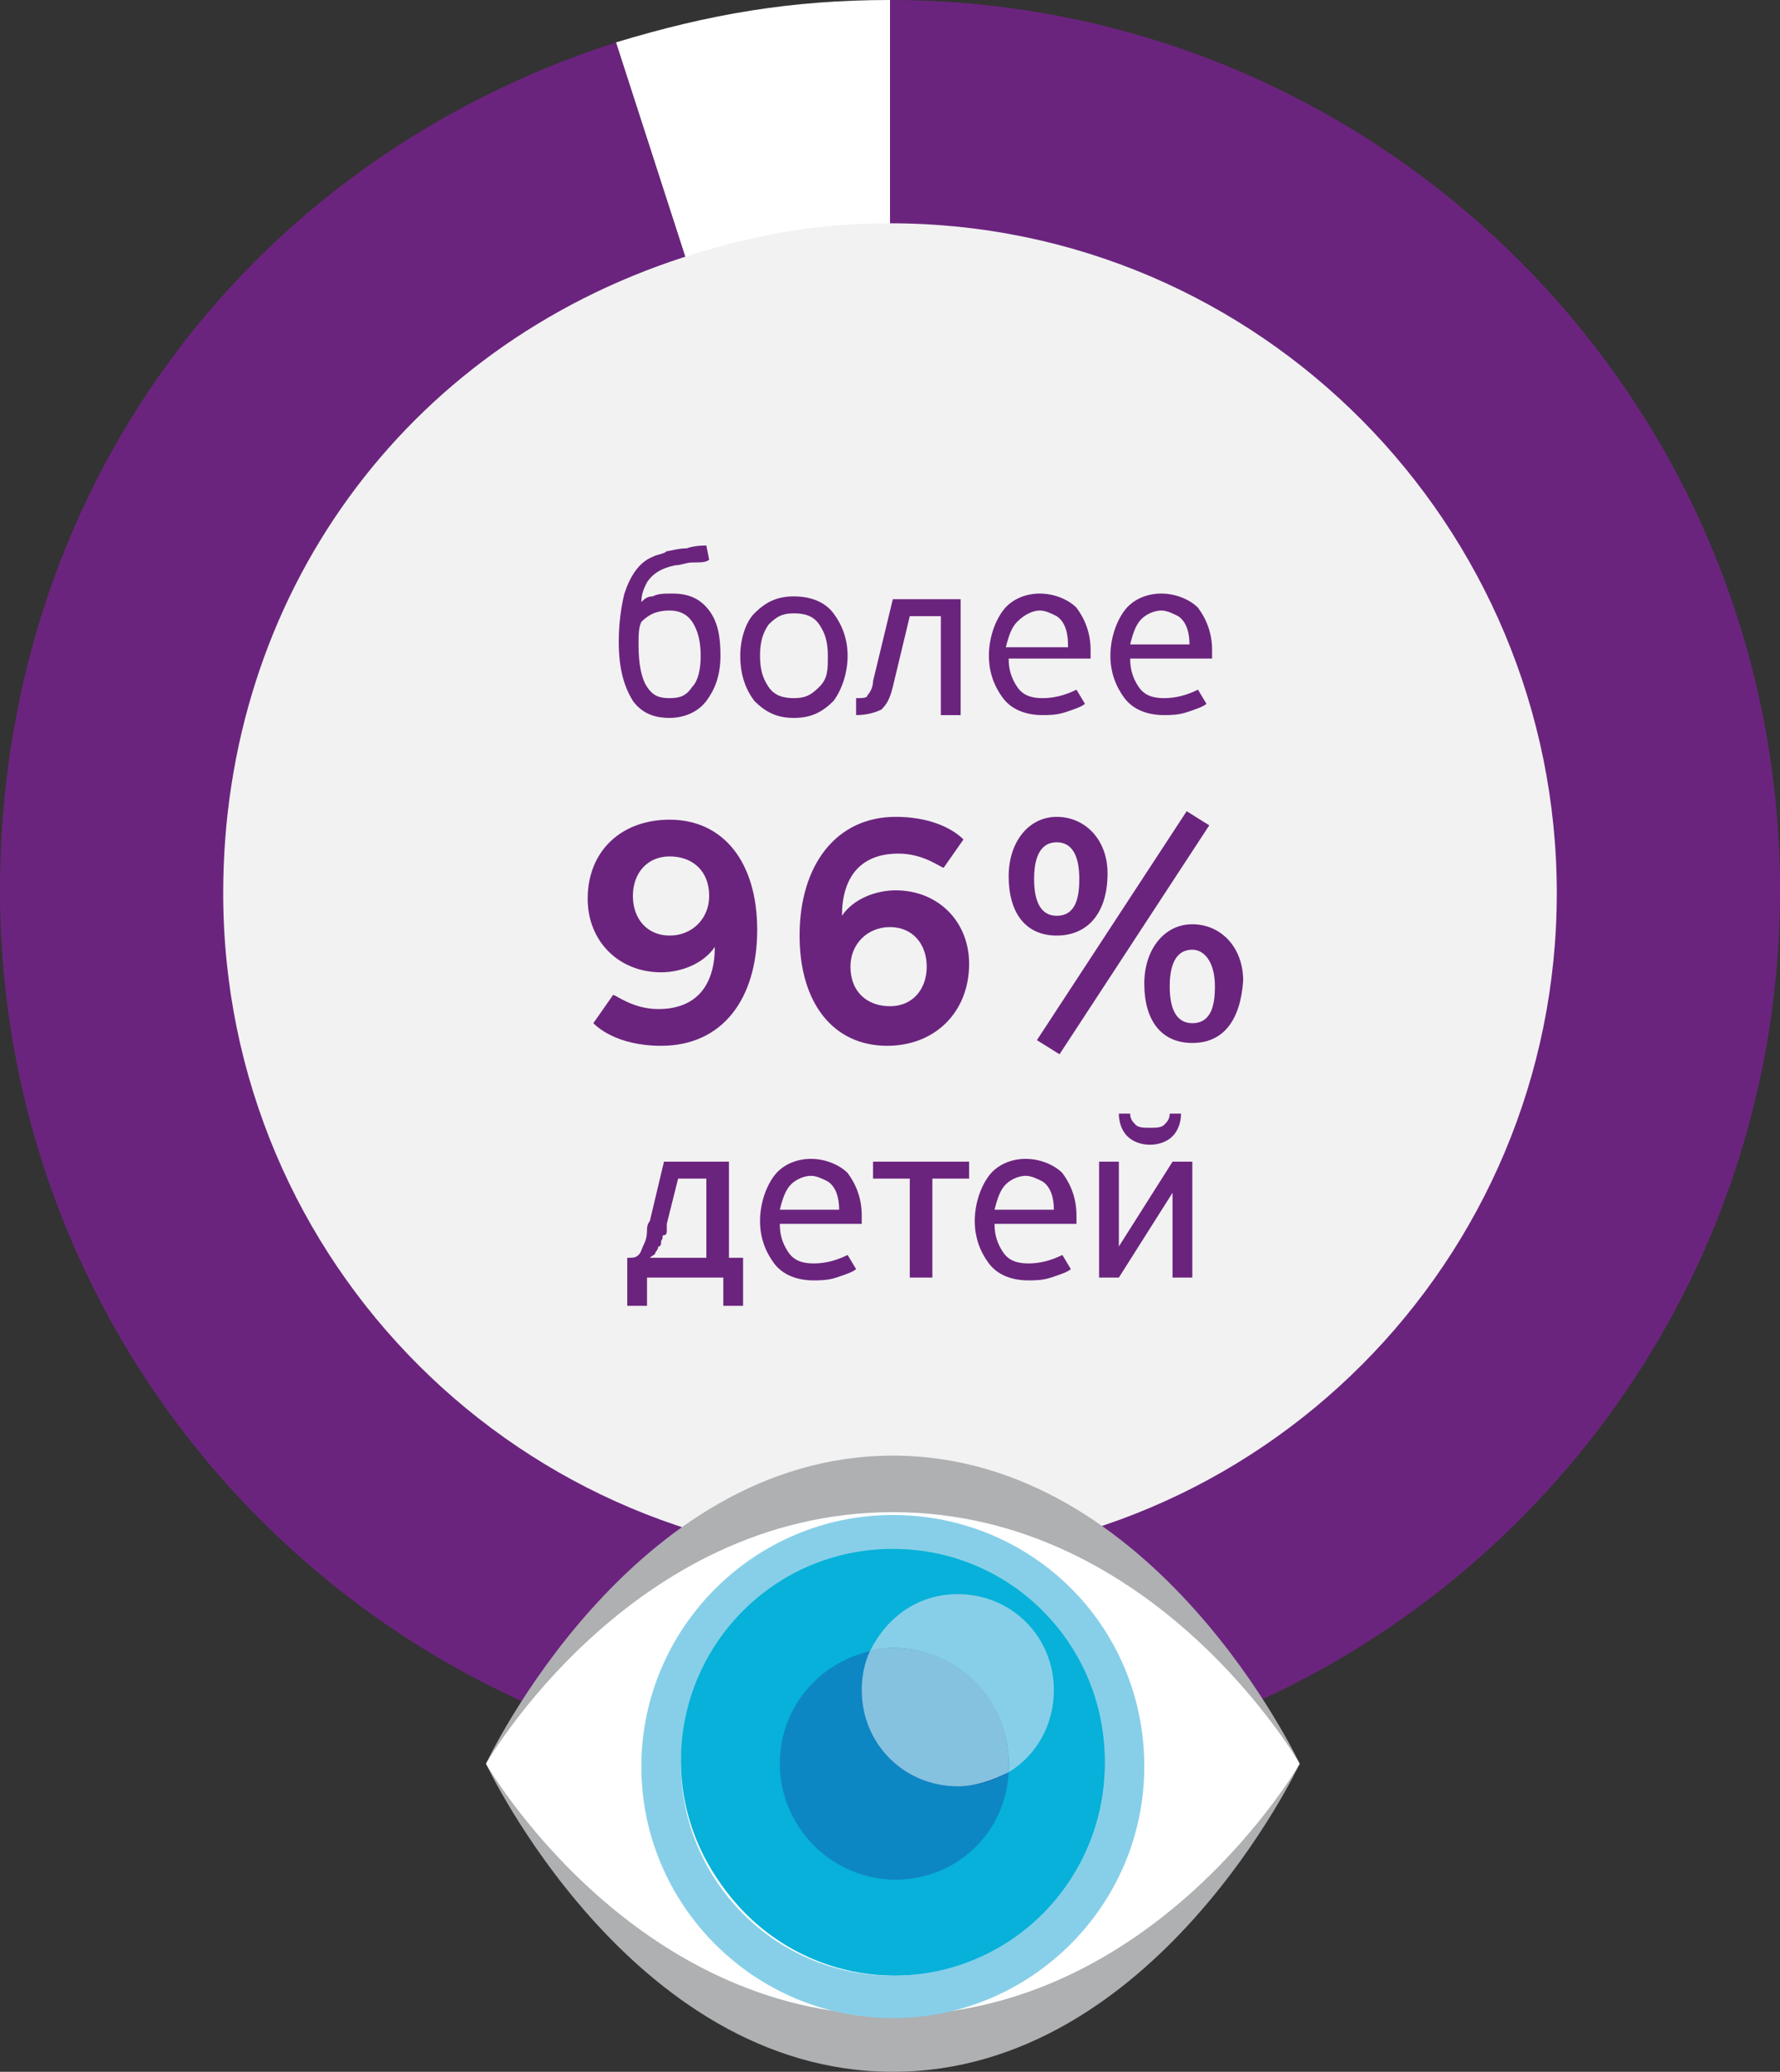 <?xml version="1.0" encoding="utf-8"?>
<!-- Generator: Adobe Illustrator 22.0.1, SVG Export Plug-In . SVG Version: 6.00 Build 0)  -->
<svg version="1.1" id="Слой_1" xmlns="http://www.w3.org/2000/svg" xmlns:xlink="http://www.w3.org/1999/xlink" x="0px" y="0px"
	 viewBox="0 0 63 73.3" style="enable-background:new 0 0 63 73.3;" xml:space="preserve">
<rect x="0" y="0" width="63" height="73.3" fill="#333333" stroke="none"/>
<style type="text/css">
	.st0{fill:#FFFFFF;}
	.st1{fill:#6B247E;}
	.st2{fill:#F2F2F2;}
	.st3{fill:#AEB0B2;}
	.st4{fill:#07B1D9;}
	.st5{fill:#155FAA;}
	.st6{fill:#87CFE8;}
	.st7{fill:#0D87C3;}
	.st8{fill:#84C2E0;}
</style>
<path class="st0" d="M31.5,31.5l-9.7-30C25.1,0.5,28,0,31.5,0V31.5z"/>
<path class="st1" d="M31.5,31.5V0C48.9,0,63,14.1,63,31.5S48.9,63,31.5,63C14.1,63,0,48.9,0,31.5c0-13.9,8.5-25.7,21.8-30L31.5,31.5
	z"/>
<path class="st2" d="M31.5,7.9c-2.6,0-4.8,0.4-7.3,1.2c-9.9,3.2-16.3,12-16.3,22.5c0,13.1,10.6,23.6,23.6,23.6
	c13.1,0,23.6-10.6,23.6-23.6S44.6,7.9,31.5,7.9"/>
<path class="st3" d="M46,62.4c0,0-5.1,10.9-14.4,10.9c-9.3,0-14.4-10.9-14.4-10.9s5.1-10.9,14.4-10.9C40.9,51.5,46,62.4,46,62.4"/>
<path class="st0" d="M46,62.4c0,0-5.1,8.9-14.4,8.9c-9.3,0-14.4-8.9-14.4-8.9s5.1-8.9,14.4-8.9C40.9,53.5,46,62.4,46,62.4"/>
<path class="st4" d="M39.2,62.4c0,4.2-3.4,7.5-7.5,7.5c-4.2,0-7.5-3.4-7.5-7.5s3.4-7.5,7.5-7.5C35.8,54.8,39.2,58.2,39.2,62.4"/>
<path class="st5" d="M35.7,62.4c0,2.2-1.8,4.1-4.1,4.1c-2.2,0-4.1-1.8-4.1-4.1c0-2.2,1.8-4.1,4.1-4.1C33.9,58.3,35.7,60.1,35.7,62.4
	"/>
<path class="st6" d="M31.6,53.6c-4.9,0-8.9,4-8.9,8.9c0,4.9,4,8.9,8.9,8.9c4.9,0,8.9-4,8.9-8.9C40.5,57.5,36.5,53.6,31.6,53.6
	 M31.6,69.9c-4.2,0-7.5-3.4-7.5-7.5s3.4-7.5,7.5-7.5c4.2,0,7.5,3.4,7.5,7.5S35.8,69.9,31.6,69.9"/>
<path class="st4" d="M31.6,54.8c-4.2,0-7.5,3.4-7.5,7.5s3.4,7.5,7.5,7.5c4.2,0,7.5-3.4,7.5-7.5S35.8,54.8,31.6,54.8 M30.9,58.4
	c0.5-1.2,1.7-2,3.1-2c1.9,0,3.4,1.5,3.4,3.4c0,1.2-0.6,2.3-1.6,2.9c-0.1,2.1-1.9,3.8-4,3.8c-2.2,0-4.1-1.8-4.1-4.1
	C27.6,60.4,29,58.8,30.9,58.4"/>
<path class="st7" d="M30.9,58.4c-1.9,0.4-3.3,2-3.3,4c0,2.2,1.8,4.1,4.1,4.1c2.2,0,3.9-1.7,4-3.8c-0.5,0.3-1.1,0.5-1.8,0.5
	c-1.9,0-3.4-1.5-3.4-3.4C30.6,59.3,30.7,58.8,30.9,58.4"/>
<path class="st6" d="M33.9,56.4c-1.4,0-2.5,0.8-3.1,2c0.2,0,0.5-0.1,0.8-0.1c2.2,0,4.1,1.8,4.1,4.1c0,0.1,0,0.2,0,0.3
	c1-0.6,1.6-1.7,1.6-2.9C37.3,57.9,35.8,56.4,33.9,56.4"/>
<path class="st8" d="M31.6,58.3c-0.3,0-0.5,0-0.8,0.1c-0.2,0.4-0.3,0.9-0.3,1.4c0,1.9,1.5,3.4,3.4,3.4c0.6,0,1.2-0.2,1.8-0.5
	c0-0.1,0-0.2,0-0.3C35.7,60.1,33.9,58.3,31.6,58.3"/>
<g>
	<path class="st1" d="M21.9,22.7c0-0.7,0.1-1.3,0.2-1.7c0.2-0.6,0.5-1.1,1-1.3c0.2-0.1,0.4-0.1,0.5-0.2c0.1,0,0.4-0.1,0.7-0.1
		c0.3-0.1,0.6-0.1,0.7-0.1l0.1,0.5c-0.1,0.1-0.3,0.1-0.6,0.1c-0.2,0-0.4,0.1-0.6,0.1c-0.5,0.1-0.8,0.3-1,0.6
		c-0.1,0.2-0.2,0.4-0.2,0.7c0.1-0.1,0.2-0.2,0.4-0.2c0.2-0.1,0.4-0.1,0.7-0.1c0.6,0,1,0.2,1.3,0.6c0.3,0.4,0.4,0.9,0.4,1.6
		c0,0.7-0.2,1.2-0.5,1.6s-0.8,0.6-1.3,0.6c-0.6,0-1-0.2-1.3-0.6C22.1,24.3,21.9,23.7,21.9,22.7z M22.6,22.8c0,0.7,0.1,1.2,0.3,1.5
		s0.4,0.4,0.8,0.4s0.6-0.1,0.8-0.4c0.2-0.2,0.3-0.6,0.3-1.1c0-0.5-0.1-0.9-0.3-1.2c-0.2-0.3-0.5-0.4-0.8-0.4c-0.4,0-0.7,0.1-1,0.4
		C22.6,22.2,22.6,22.5,22.6,22.8z"/>
	<path class="st1" d="M29.5,21.7c0.3,0.4,0.5,0.9,0.5,1.5c0,0.6-0.2,1.2-0.5,1.6c-0.4,0.4-0.8,0.6-1.4,0.6c-0.6,0-1-0.2-1.4-0.6
		c-0.3-0.4-0.5-0.9-0.5-1.6c0-0.6,0.2-1.2,0.5-1.5c0.4-0.4,0.8-0.6,1.4-0.6C28.7,21.1,29.2,21.3,29.5,21.7z M27.2,22.1
		c-0.2,0.3-0.3,0.6-0.3,1.1s0.1,0.8,0.3,1.1c0.2,0.3,0.5,0.4,0.9,0.4c0.4,0,0.6-0.1,0.9-0.4s0.3-0.6,0.3-1.1c0-0.5-0.1-0.8-0.3-1.1
		c-0.2-0.3-0.5-0.4-0.9-0.4S27.5,21.8,27.2,22.1z"/>
	<path class="st1" d="M33.3,21.8h-1.1l-0.6,2.5c-0.1,0.4-0.2,0.6-0.4,0.8c-0.2,0.1-0.5,0.2-0.9,0.2v-0.6c0.2,0,0.4,0,0.4-0.1
		c0.1-0.1,0.2-0.3,0.2-0.5l0.7-2.9H34v4.1h-0.7V21.8z"/>
	<path class="st1" d="M36.9,24.7c0.4,0,0.8-0.1,1.2-0.3l0.3,0.5c-0.1,0.1-0.4,0.2-0.7,0.3c-0.3,0.1-0.6,0.1-0.8,0.1
		c-0.6,0-1.1-0.2-1.4-0.6c-0.3-0.4-0.5-0.9-0.5-1.5s0.2-1.2,0.5-1.6s0.8-0.6,1.3-0.6s1,0.2,1.3,0.5c0.3,0.4,0.5,0.9,0.5,1.5l0,0.3
		h-2.9c0,0.4,0.1,0.7,0.3,1S36.5,24.7,36.9,24.7z M37.8,22.8c0-0.4-0.1-0.8-0.4-1c-0.2-0.1-0.4-0.2-0.6-0.2S36.3,21.7,36,22
		c-0.2,0.2-0.3,0.5-0.4,0.9H37.8z"/>
	<path class="st1" d="M41.2,24.7c0.4,0,0.8-0.1,1.2-0.3l0.3,0.5c-0.1,0.1-0.4,0.2-0.7,0.3c-0.3,0.1-0.6,0.1-0.8,0.1
		c-0.6,0-1.1-0.2-1.4-0.6c-0.3-0.4-0.5-0.9-0.5-1.5s0.2-1.2,0.5-1.6s0.8-0.6,1.3-0.6s1,0.2,1.3,0.5c0.3,0.4,0.5,0.9,0.5,1.5l0,0.3
		h-2.9c0,0.4,0.1,0.7,0.3,1S40.8,24.7,41.2,24.7z M42.1,22.8c0-0.4-0.1-0.8-0.4-1c-0.2-0.1-0.4-0.2-0.6-0.2s-0.5,0.1-0.7,0.3
		c-0.2,0.2-0.3,0.5-0.4,0.9H42.1z"/>
</g>
<g>
	<path class="st1" d="M23.4,37c-1.6,0-2.3-0.7-2.4-0.8l0.7-1c0.1,0,0.7,0.5,1.6,0.5c1.4,0,2-0.9,2-2.2c-0.4,0.6-1.2,0.9-1.9,0.9
		c-1.5,0-2.6-1.1-2.6-2.6c0-1.7,1.2-2.8,2.9-2.8c1.9,0,3.1,1.5,3.1,3.9C26.8,35.3,25.6,37,23.4,37z M23.7,30.3
		c-0.8,0-1.3,0.6-1.3,1.4c0,0.8,0.5,1.4,1.3,1.4c0.8,0,1.4-0.6,1.4-1.4C25.1,30.8,24.5,30.3,23.7,30.3z"/>
	<path class="st1" d="M31.4,37c-1.9,0-3.1-1.5-3.1-3.9c0-2.5,1.3-4.2,3.4-4.2c1.6,0,2.3,0.7,2.4,0.8l-0.7,1c-0.1,0-0.7-0.5-1.6-0.5
		c-1.4,0-2,0.9-2,2.2c0.4-0.6,1.2-0.9,1.9-0.9c1.5,0,2.6,1.1,2.6,2.6C34.3,35.8,33.1,37,31.4,37z M31.5,32.8c-0.8,0-1.4,0.6-1.4,1.4
		c0,0.9,0.6,1.4,1.4,1.4c0.8,0,1.3-0.6,1.3-1.4C32.8,33.4,32.3,32.8,31.5,32.8z"/>
	<path class="st1" d="M37.4,33.1c-1.1,0-1.7-0.8-1.7-2.1c0-1.2,0.7-2.1,1.7-2.1s1.8,0.8,1.8,2C39.2,32.3,38.5,33.1,37.4,33.1z
		 M37.4,29.8c-0.5,0-0.8,0.4-0.8,1.3c0,0.9,0.3,1.3,0.8,1.3c0.7,0,0.8-0.7,0.8-1.3C38.2,30.2,37.9,29.8,37.4,29.8z M37.5,37.3
		l-0.8-0.5l5.3-8.1l0.8,0.5L37.5,37.3z M42.2,36.9c-1.1,0-1.7-0.8-1.7-2.1c0-1.2,0.7-2.1,1.7-2.1s1.8,0.8,1.8,2
		C43.9,36.1,43.3,36.9,42.2,36.9z M42.2,33.6c-0.5,0-0.8,0.4-0.8,1.3c0,0.9,0.3,1.3,0.8,1.3c0.7,0,0.8-0.7,0.8-1.3
		C43,34,42.6,33.6,42.2,33.6z"/>
</g>
<g>
	<path class="st1" d="M22.2,46.2v-1.7c0.2,0,0.3,0,0.4-0.1s0.1-0.2,0.2-0.4c0.1-0.2,0.1-0.4,0.1-0.5c0-0.2,0.1-0.3,0.1-0.3l0.5-2.1
		h2.3v3.4h0.5v1.7h-0.7v-1h-2.7v1H22.2z M25,44.6v-2.9H24l-0.4,1.6c0,0,0,0.1,0,0.2c0,0.1,0,0.2-0.1,0.2s0,0.1-0.1,0.2
		c0,0.1,0,0.2-0.1,0.2c0,0,0,0.1-0.1,0.2c0,0.1-0.1,0.1-0.2,0.2H25z"/>
	<path class="st1" d="M28.8,44.7c0.4,0,0.8-0.1,1.2-0.3l0.3,0.5c-0.1,0.1-0.4,0.2-0.7,0.3c-0.3,0.1-0.6,0.1-0.8,0.1
		c-0.6,0-1.1-0.2-1.4-0.6c-0.3-0.4-0.5-0.9-0.5-1.5s0.2-1.2,0.5-1.6s0.8-0.6,1.3-0.6s1,0.2,1.3,0.5c0.3,0.4,0.5,0.9,0.5,1.5l0,0.3
		h-2.9c0,0.4,0.1,0.7,0.3,1S28.4,44.7,28.8,44.7z M29.7,42.8c0-0.4-0.1-0.8-0.4-1c-0.2-0.1-0.4-0.2-0.6-0.2s-0.5,0.1-0.7,0.3
		c-0.2,0.2-0.3,0.5-0.4,0.9H29.7z"/>
	<path class="st1" d="M32.9,45.2h-0.7v-3.5h-1.3v-0.6h3.4v0.6h-1.3V45.2z"/>
	<path class="st1" d="M36.4,44.7c0.4,0,0.8-0.1,1.2-0.3l0.3,0.5c-0.1,0.1-0.4,0.2-0.7,0.3c-0.3,0.1-0.6,0.1-0.8,0.1
		c-0.6,0-1.1-0.2-1.4-0.6c-0.3-0.4-0.5-0.9-0.5-1.5s0.2-1.2,0.5-1.6s0.8-0.6,1.3-0.6s1,0.2,1.3,0.5c0.3,0.4,0.5,0.9,0.5,1.5l0,0.3
		h-2.9c0,0.4,0.1,0.7,0.3,1S36,44.7,36.4,44.7z M37.3,42.8c0-0.4-0.1-0.8-0.4-1c-0.2-0.1-0.4-0.2-0.6-0.2s-0.5,0.1-0.7,0.3
		c-0.2,0.2-0.3,0.5-0.4,0.9H37.3z"/>
	<path class="st1" d="M38.9,45.2v-4.1h0.7l0,3l1.9-3h0.7v4.1h-0.7l0-3l-1.9,3H38.9z M41.8,39.4c0,0.3-0.1,0.6-0.3,0.8
		c-0.2,0.2-0.5,0.3-0.8,0.3c-0.3,0-0.6-0.1-0.8-0.3s-0.3-0.5-0.3-0.8H40c0,0.2,0.1,0.3,0.2,0.4c0.1,0.1,0.3,0.1,0.5,0.1
		c0.2,0,0.4,0,0.5-0.1c0.1-0.1,0.2-0.2,0.2-0.4H41.8z"/>
</g>
</svg>
